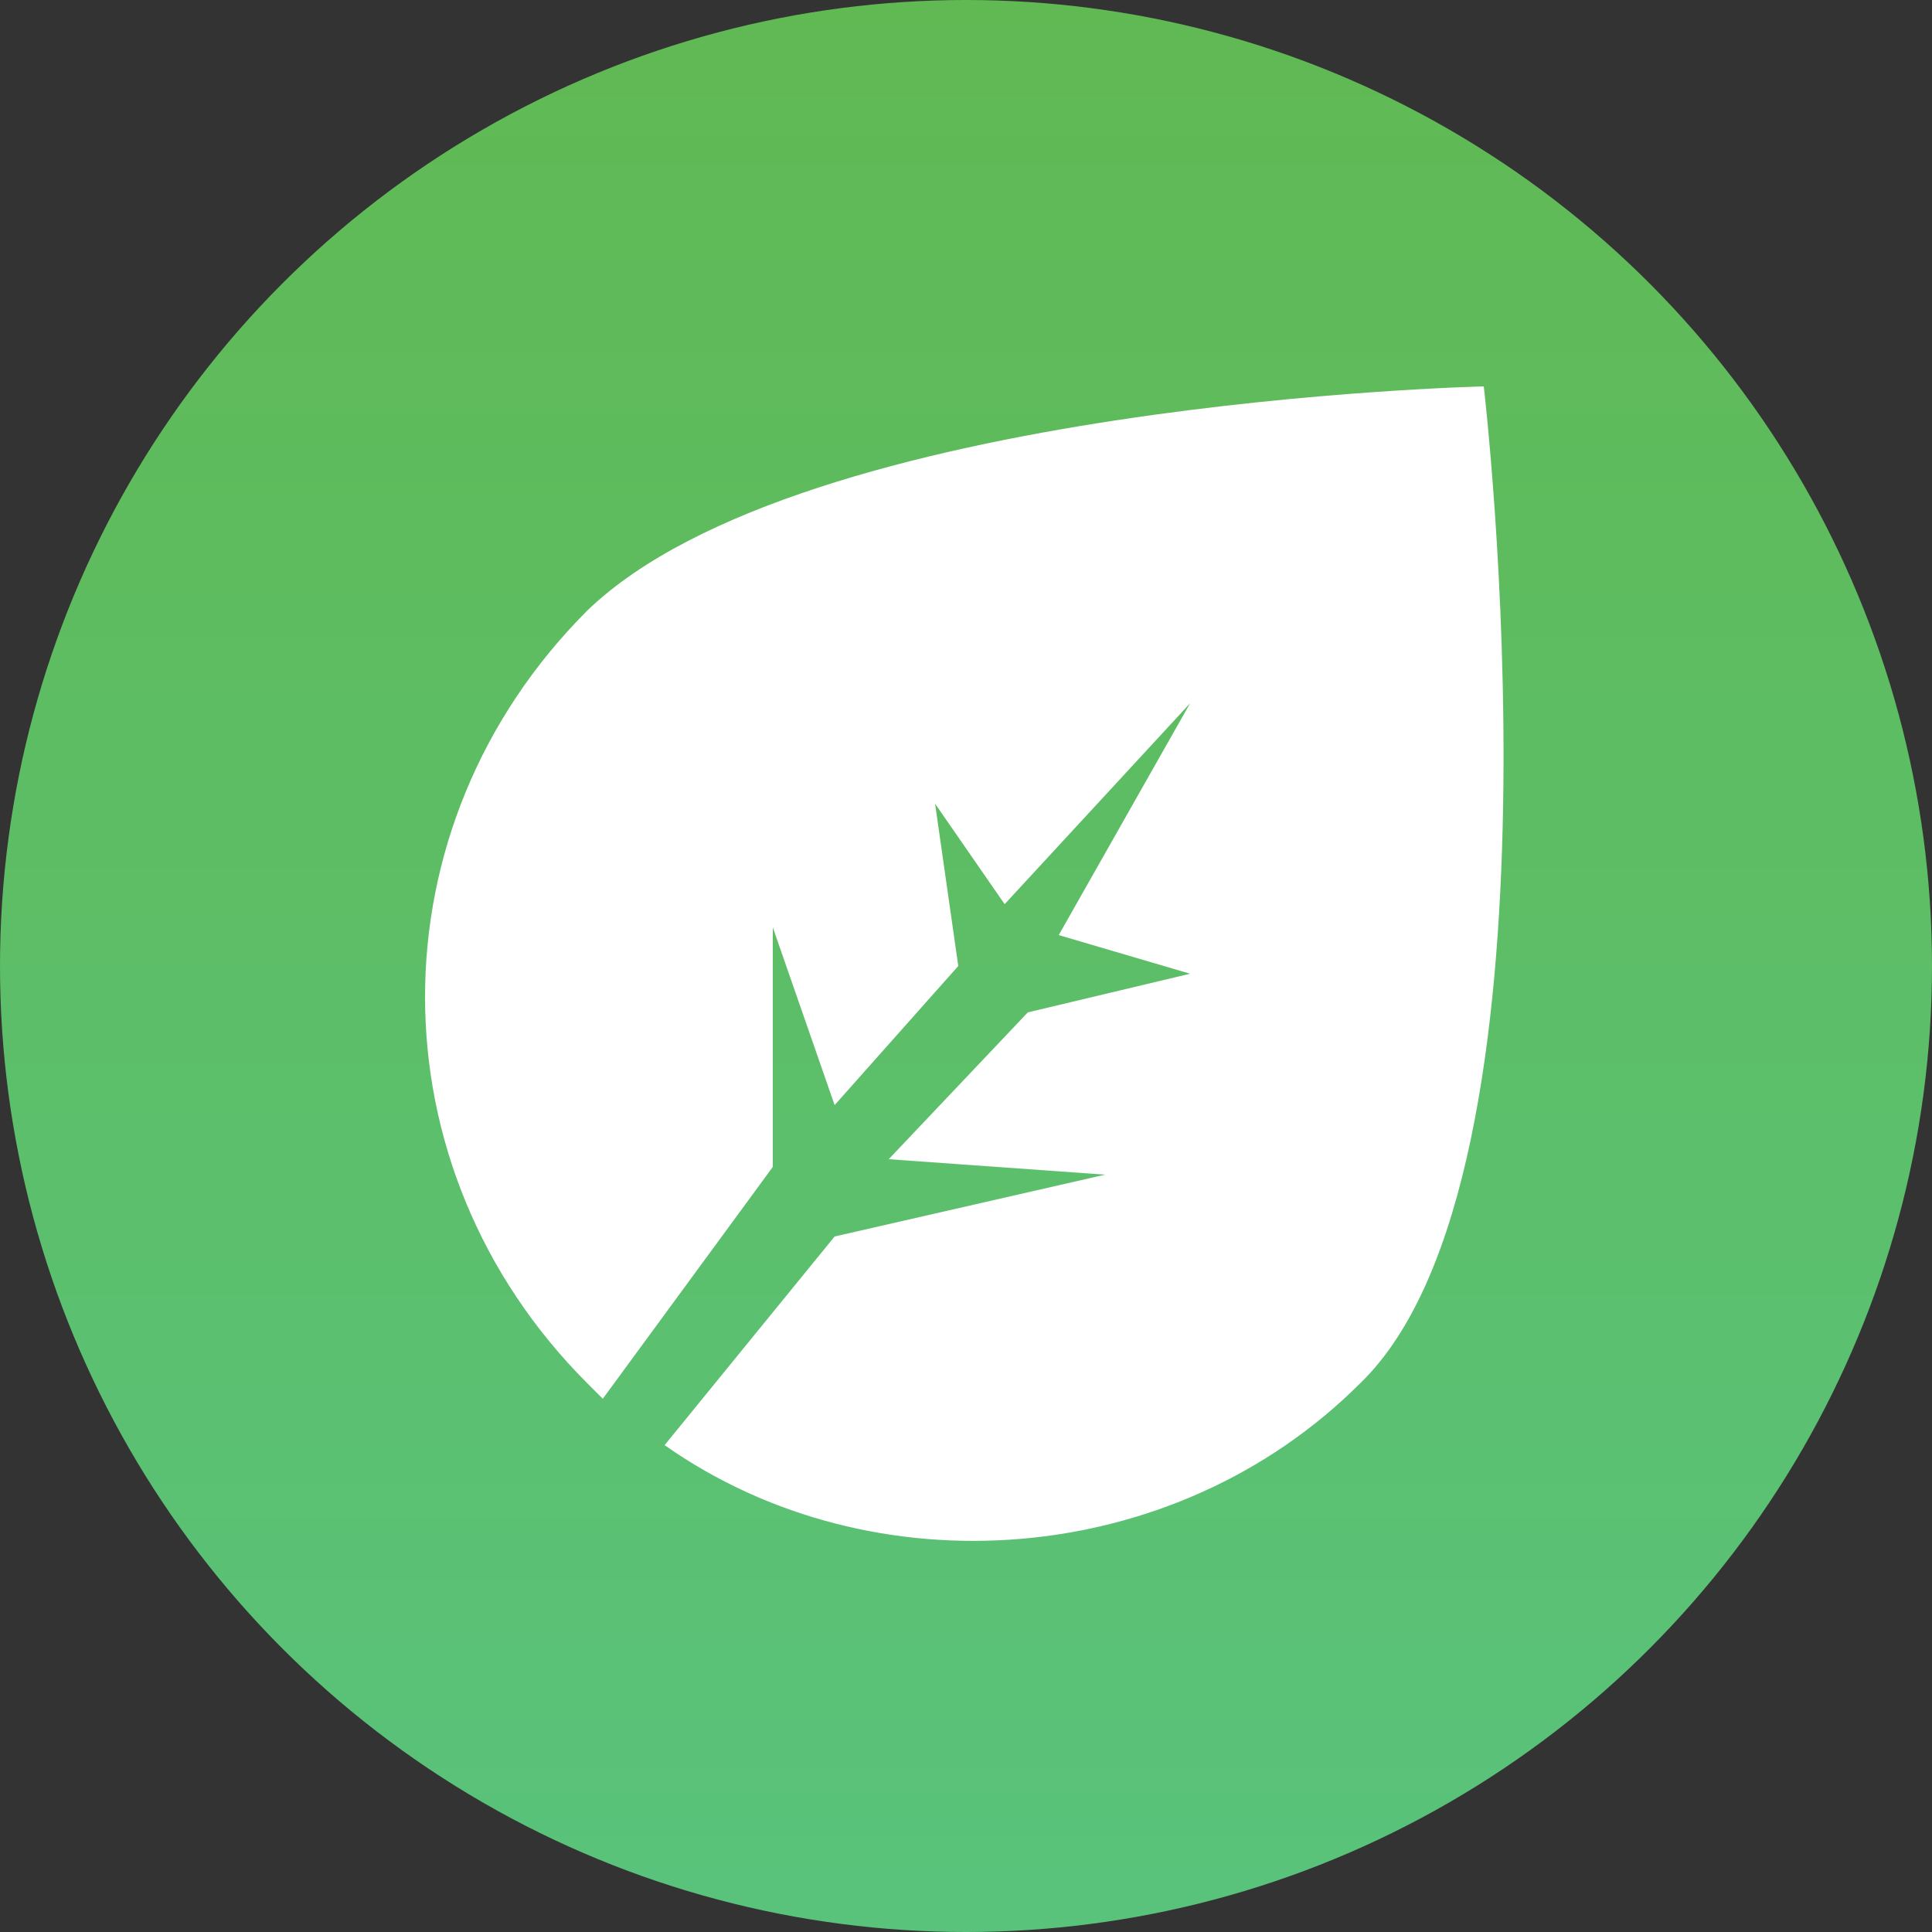 <?xml version="1.0" encoding="utf-8"?>
<!-- Generator: Adobe Illustrator 23.0.1, SVG Export Plug-In . SVG Version: 6.00 Build 0)  -->
<svg version="1.1" id="Layer_1" xmlns="http://www.w3.org/2000/svg" xmlns:xlink="http://www.w3.org/1999/xlink" x="0px" y="0px"
	 viewBox="0 0 25 25" style="enable-background:new 0 0 25 25;" xml:space="preserve">
<rect x="0" y="0" width="25" height="25" fill="#333333" stroke="none"/>
<style type="text/css">
	.st0{fill:url(#SVGID_1_);}
	.st1{fill-rule:evenodd;clip-rule:evenodd;fill:#FFFFFF;}
</style>
<linearGradient id="SVGID_1_" gradientUnits="userSpaceOnUse" x1="12.5" y1="0" x2="12.5" y2="25">
	<stop  offset="0" style="stop-color:#60B953"/>
	<stop  offset="1" style="stop-color:#59C37C"/>
</linearGradient>
<circle class="st0" cx="12.5" cy="12.5" r="12.5"/>
<path class="st1" d="M7.8,18.1C7.7,18,7.7,18,7.6,17.9c-2.8-2.8-2.8-7.2,0-10C10.4,5.2,19.2,5,19.2,5s1.2,10.2-1.6,12.9
	c-2.4,2.4-6.3,2.7-9,0.8l2.2-2.7l3.5-0.8L11.5,15l1.8-1.9l2.1-0.5l-1.7-0.5l1.7-3l-2.4,2.6l-0.9-1.3l0.3,2.1l-1.6,1.8l-0.8-2.3v3.1
	L7.8,18.1z"/>
</svg>
